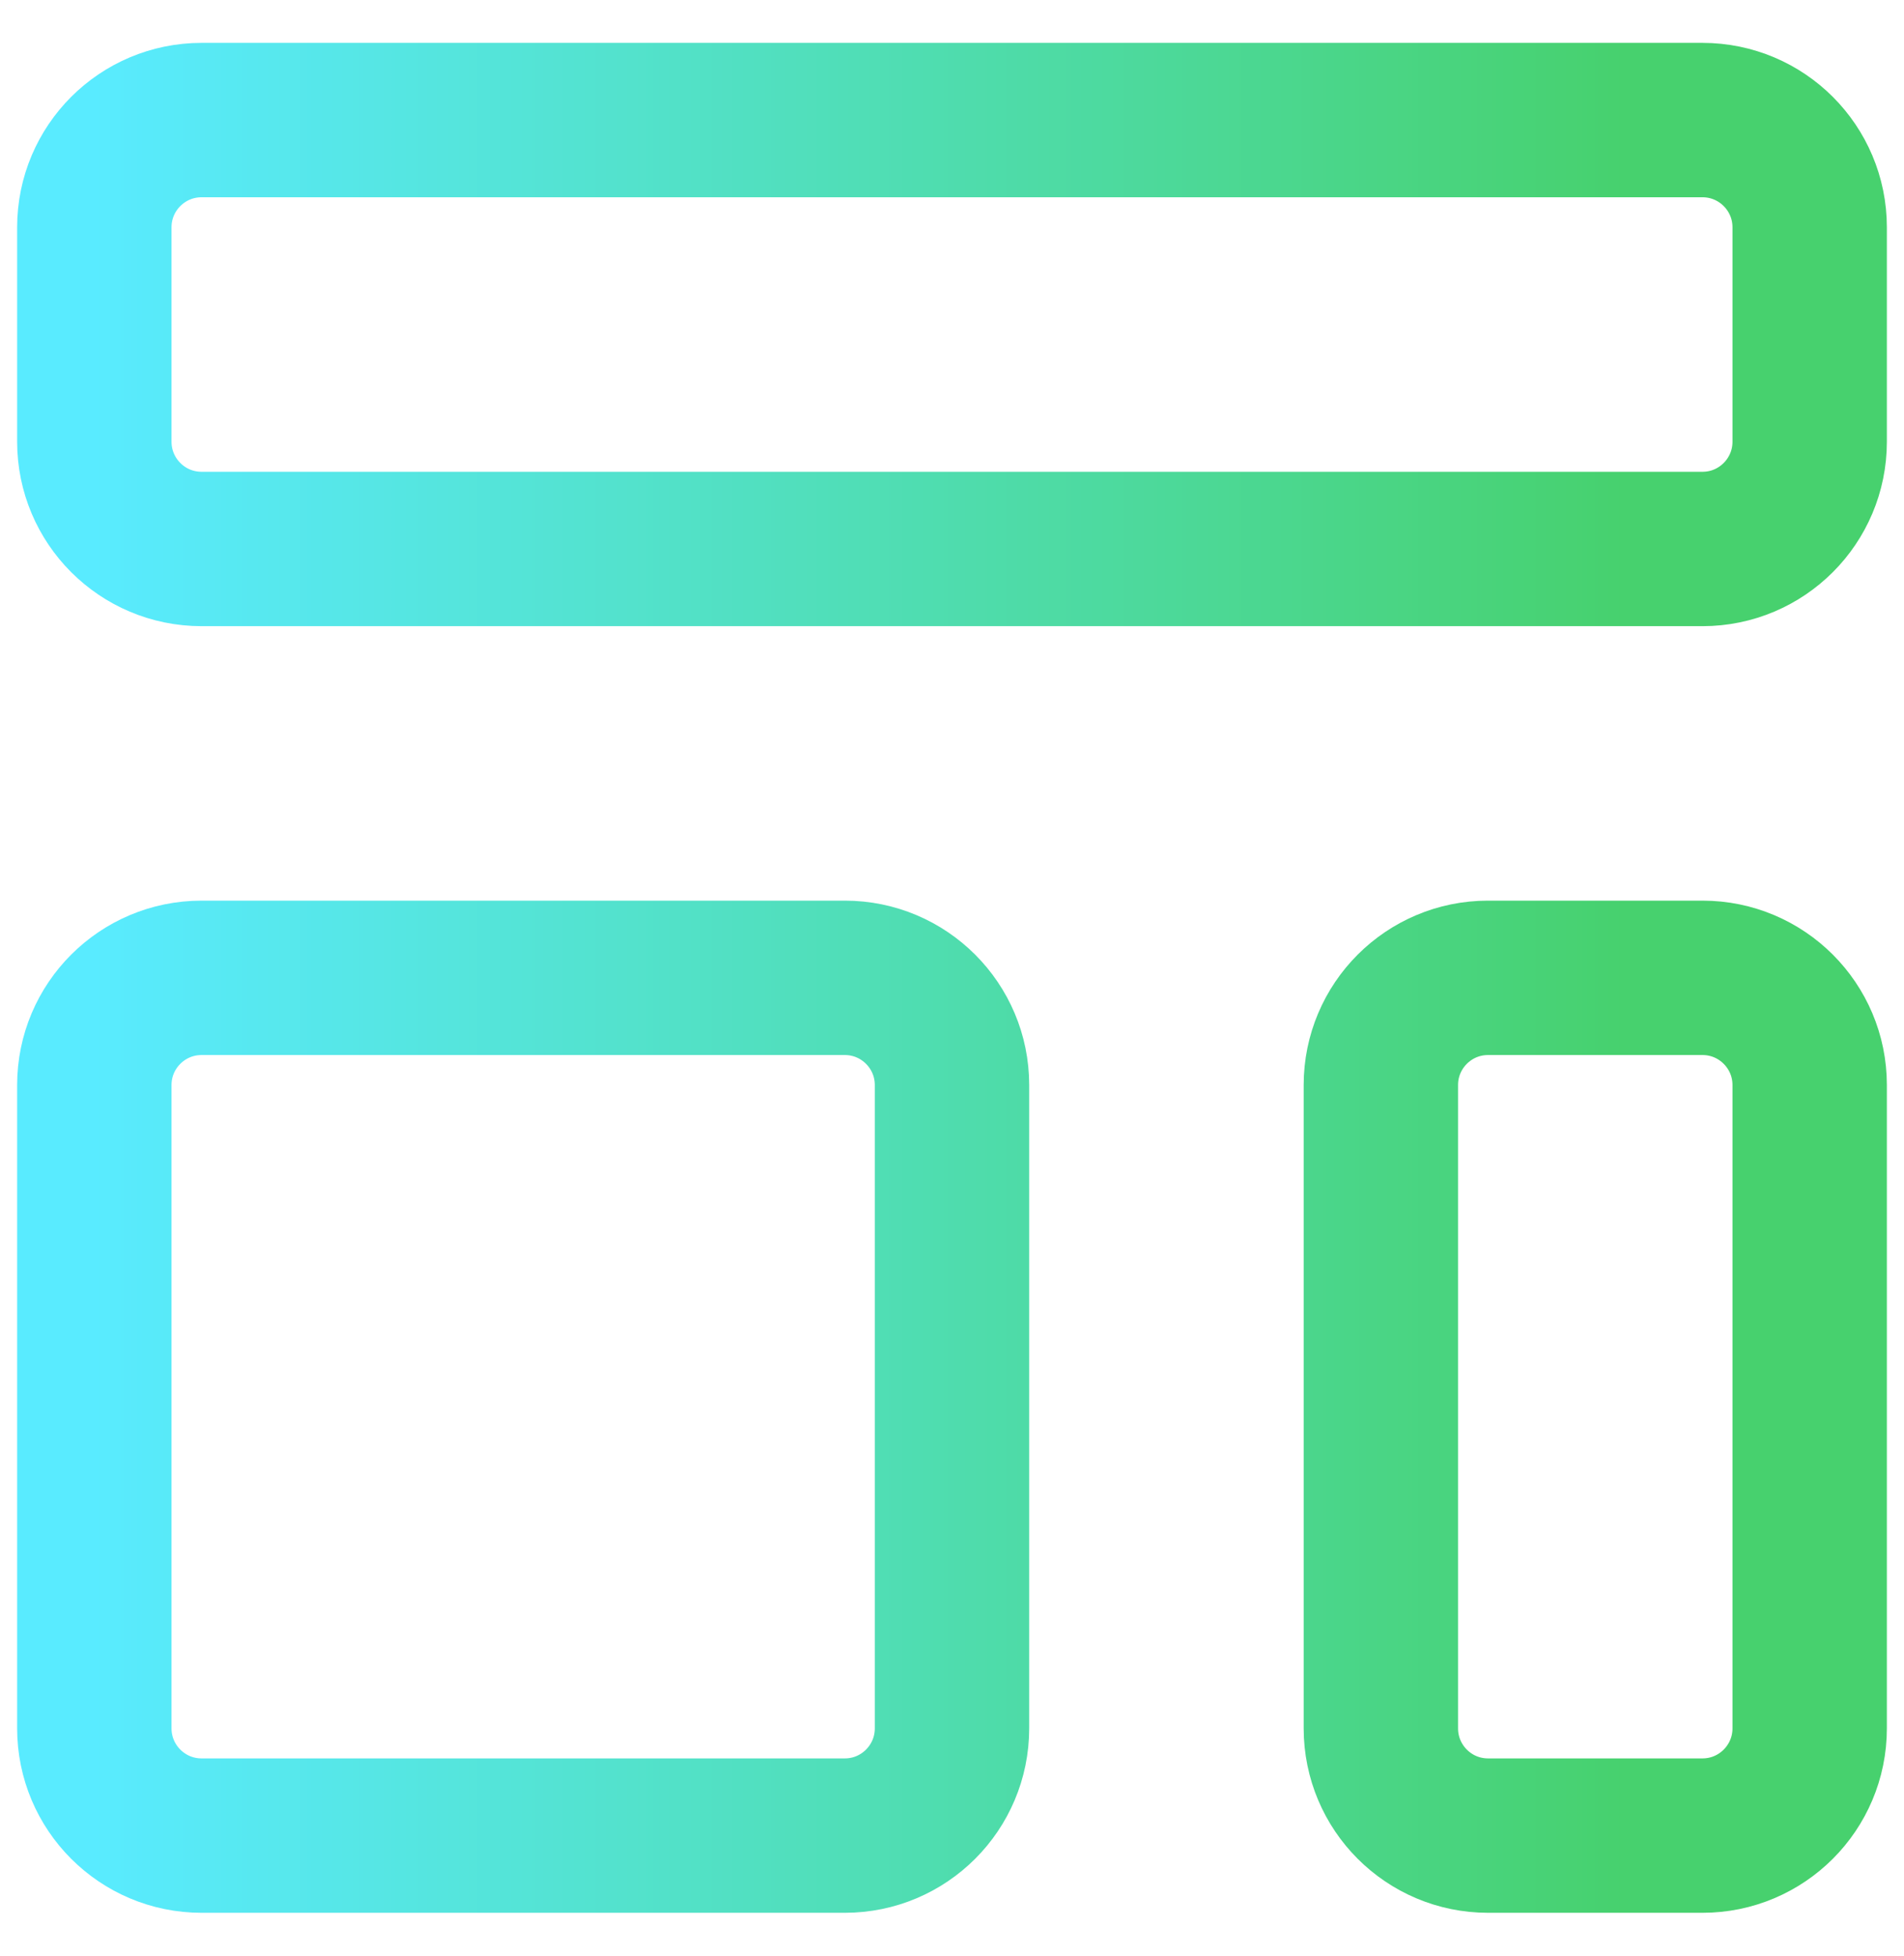 <svg width="37" height="38" viewBox="0 0 37 38" fill="none"
  xmlns="http://www.w3.org/2000/svg">
  <path d="M1.833 4.417C1.833 3.266 2.766 2.333 3.917 2.333H33.084C34.234 2.333 35.167 3.266 35.167 4.417V8.583C35.167 9.734 34.234 10.667 33.084 10.667H3.917C2.766 10.667 1.833 9.734 1.833 8.583V4.417Z" stroke="url(#paint0_linear_414_60)" stroke-width="3" stroke-linecap="round" stroke-linejoin="round"/>
  <path d="M1.833 21.083C1.833 19.933 2.766 19 3.917 19H16.417C17.567 19 18.5 19.933 18.5 21.083V33.583C18.5 34.734 17.567 35.667 16.417 35.667H3.917C2.766 35.667 1.833 34.734 1.833 33.583V21.083Z" stroke="url(#paint1_linear_414_60)" stroke-width="3" stroke-linecap="round" stroke-linejoin="round"/>
  <path d="M26.834 21.083C26.834 19.933 27.766 19 28.917 19H33.084C34.234 19 35.167 19.933 35.167 21.083V33.583C35.167 34.734 34.234 35.667 33.084 35.667H28.917C27.766 35.667 26.834 34.734 26.834 33.583V21.083Z" stroke="url(#paint2_linear_414_60)" stroke-width="3" stroke-linecap="round" stroke-linejoin="round"/>
  <defs>
    <linearGradient id="paint0_linear_414_60" x1="31.562" y1="19" x2="1.833" y2="19" gradientUnits="userSpaceOnUse">
      <stop stop-color="#47D16E"/>
      <stop offset="1" stop-color="#59EBFF"/>
    </linearGradient>
    <linearGradient id="paint1_linear_414_60" x1="31.562" y1="19" x2="1.833" y2="19" gradientUnits="userSpaceOnUse">
      <stop stop-color="#47D16E"/>
      <stop offset="1" stop-color="#59EBFF"/>
    </linearGradient>
    <linearGradient id="paint2_linear_414_60" x1="31.562" y1="19" x2="1.833" y2="19" gradientUnits="userSpaceOnUse">
      <stop stop-color="#47D16E"/>
      <stop offset="1" stop-color="#59EBFF"/>
    </linearGradient>
  </defs>
</svg>
